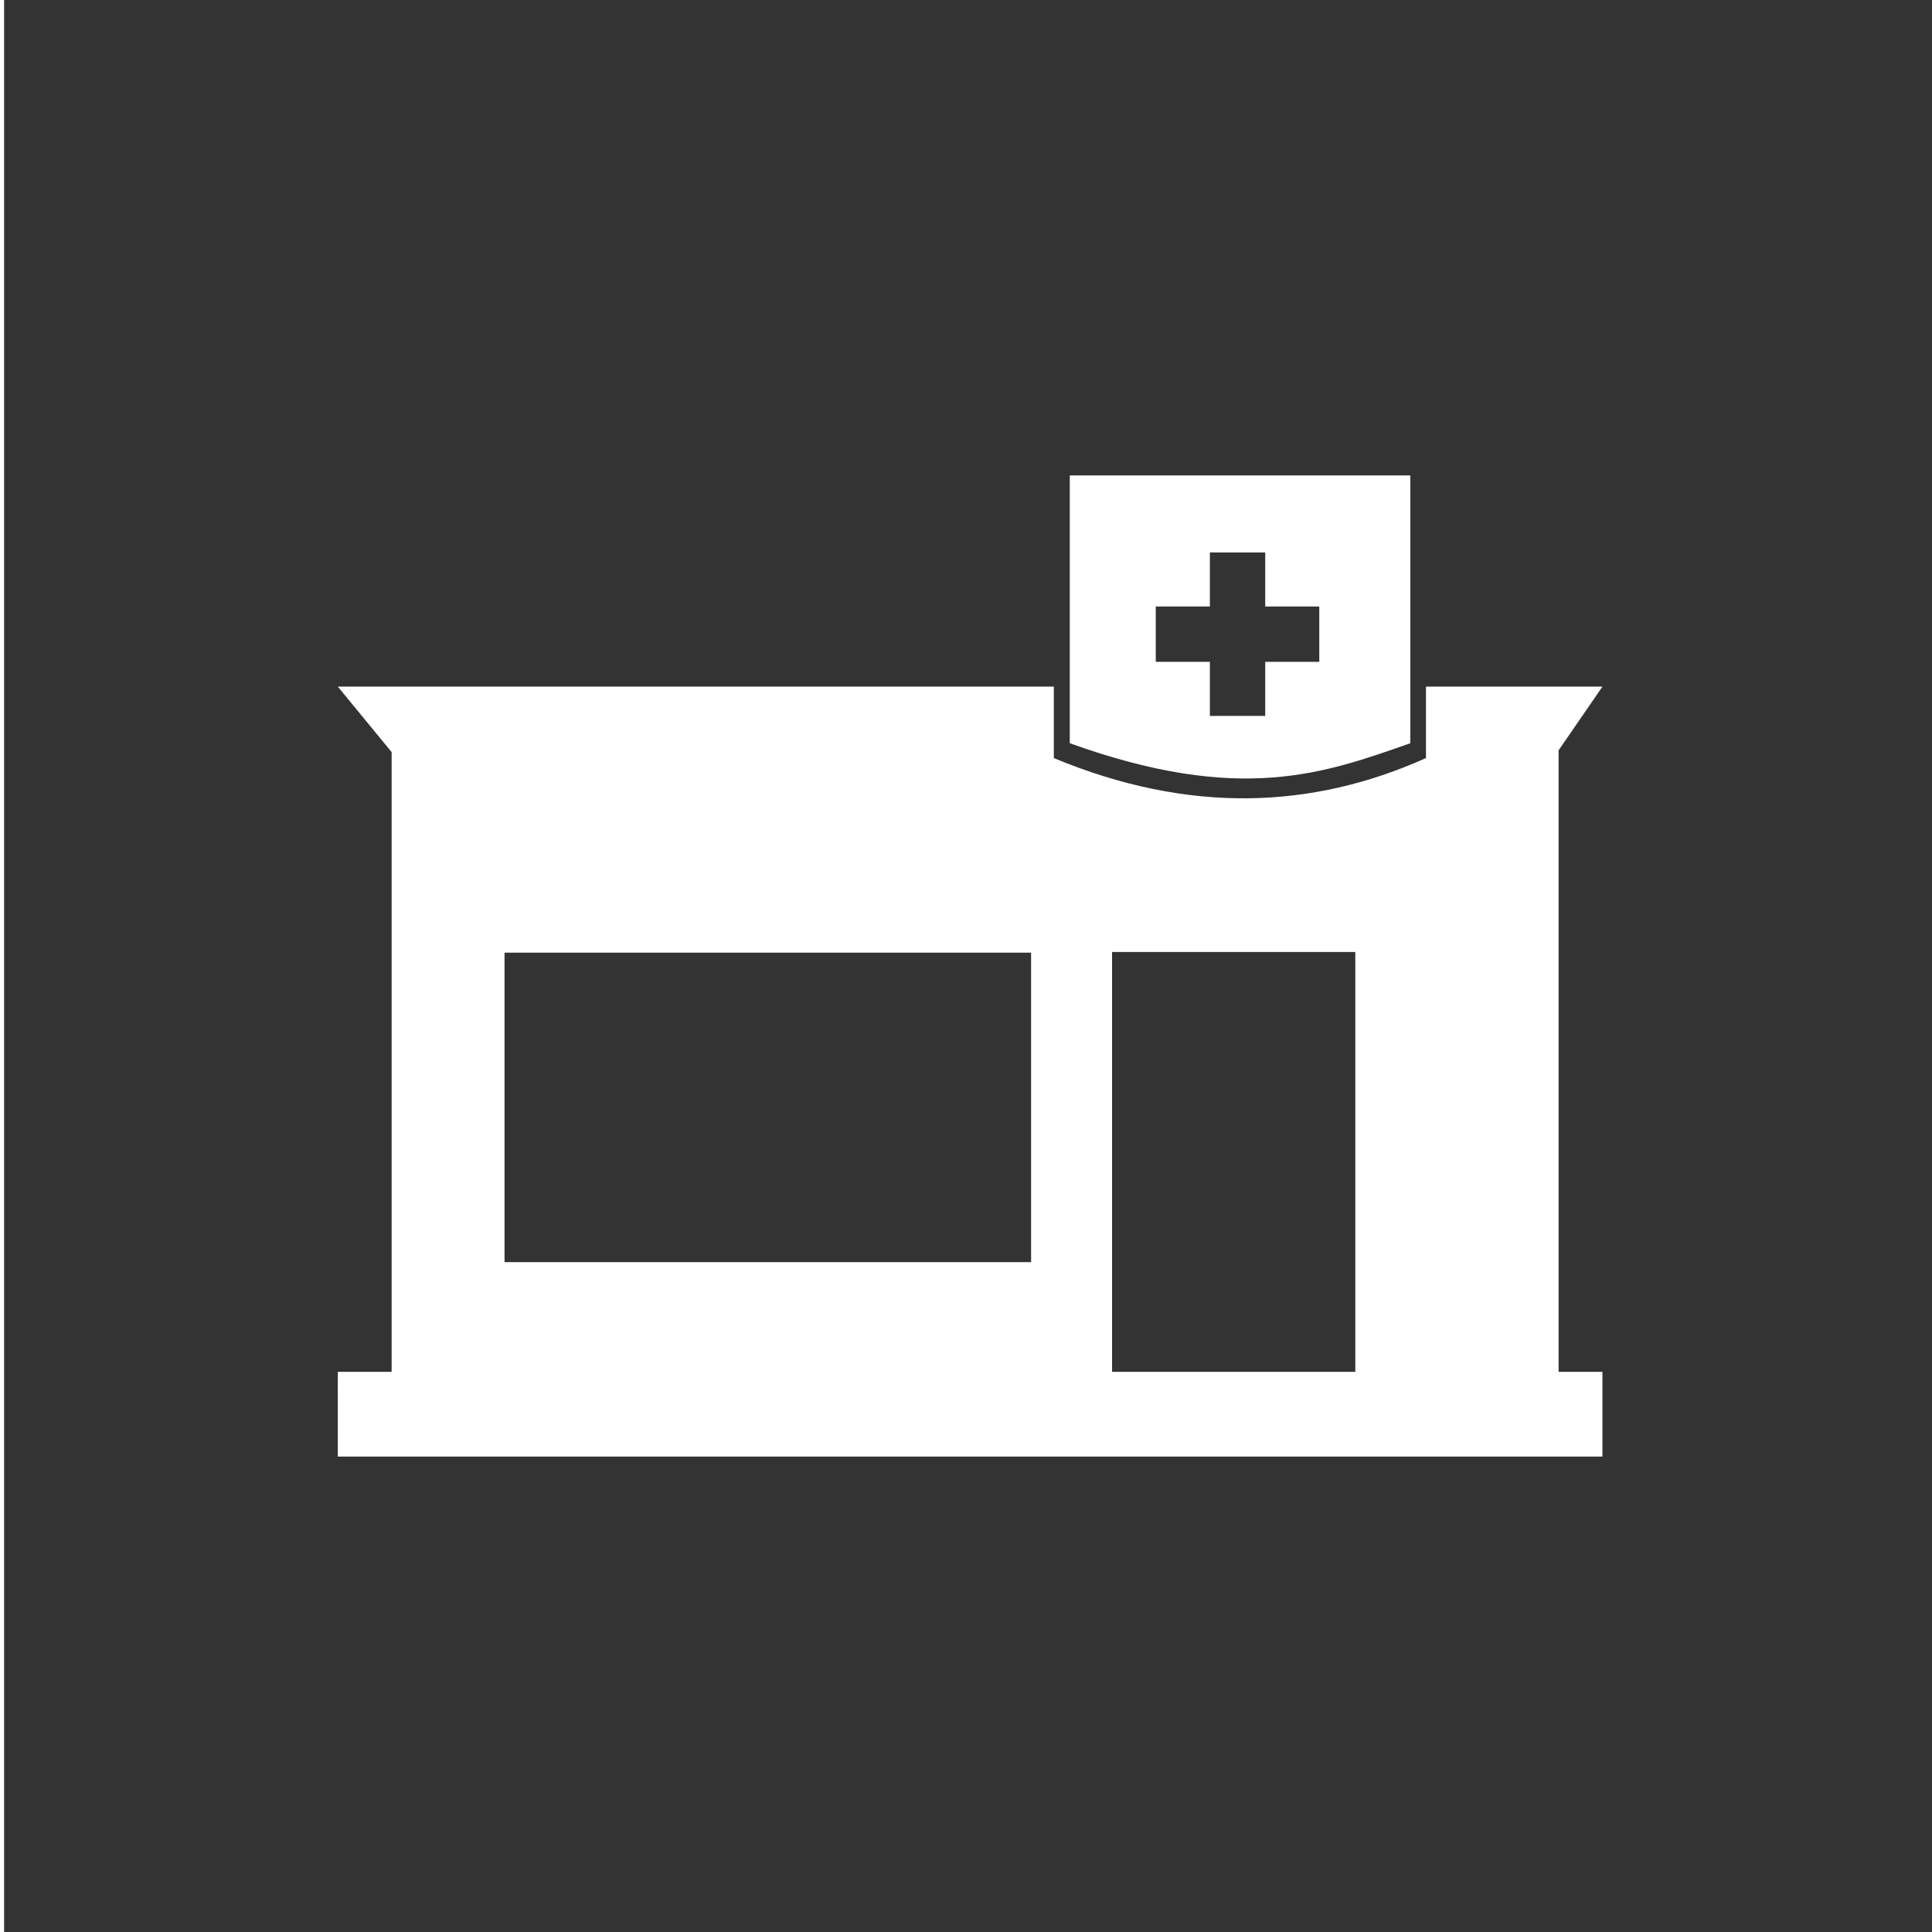 <svg width="48" height="48" viewBox="0 0 48 48" fill="none" xmlns="http://www.w3.org/2000/svg">
<path fill-rule="evenodd" clip-rule="evenodd" d="M0.102 0V48H48.102V0H0.102ZM26.578 11.812H35.039V18.465C32.913 19.212 30.816 19.992 26.578 18.465V11.812ZM30.059 13.725V15.068H28.715V16.443H30.059V17.787H31.434V16.443H32.777V15.068H31.434V13.725H30.059ZM8.393 17.059H26.182V18.834C29.524 20.224 32.585 20.109 35.428 18.834V17.059H39.812L38.713 18.656H38.723V34.082H39.812V36.188H8.393L8.391 34.238H8.393V34.082H9.73V18.686L8.393 17.059ZM27.629 23.652V34.082H33.672V23.652H27.629ZM12.535 23.668V31.357H25.617V23.668H12.535Z" fill="#333333"/>
</svg>
